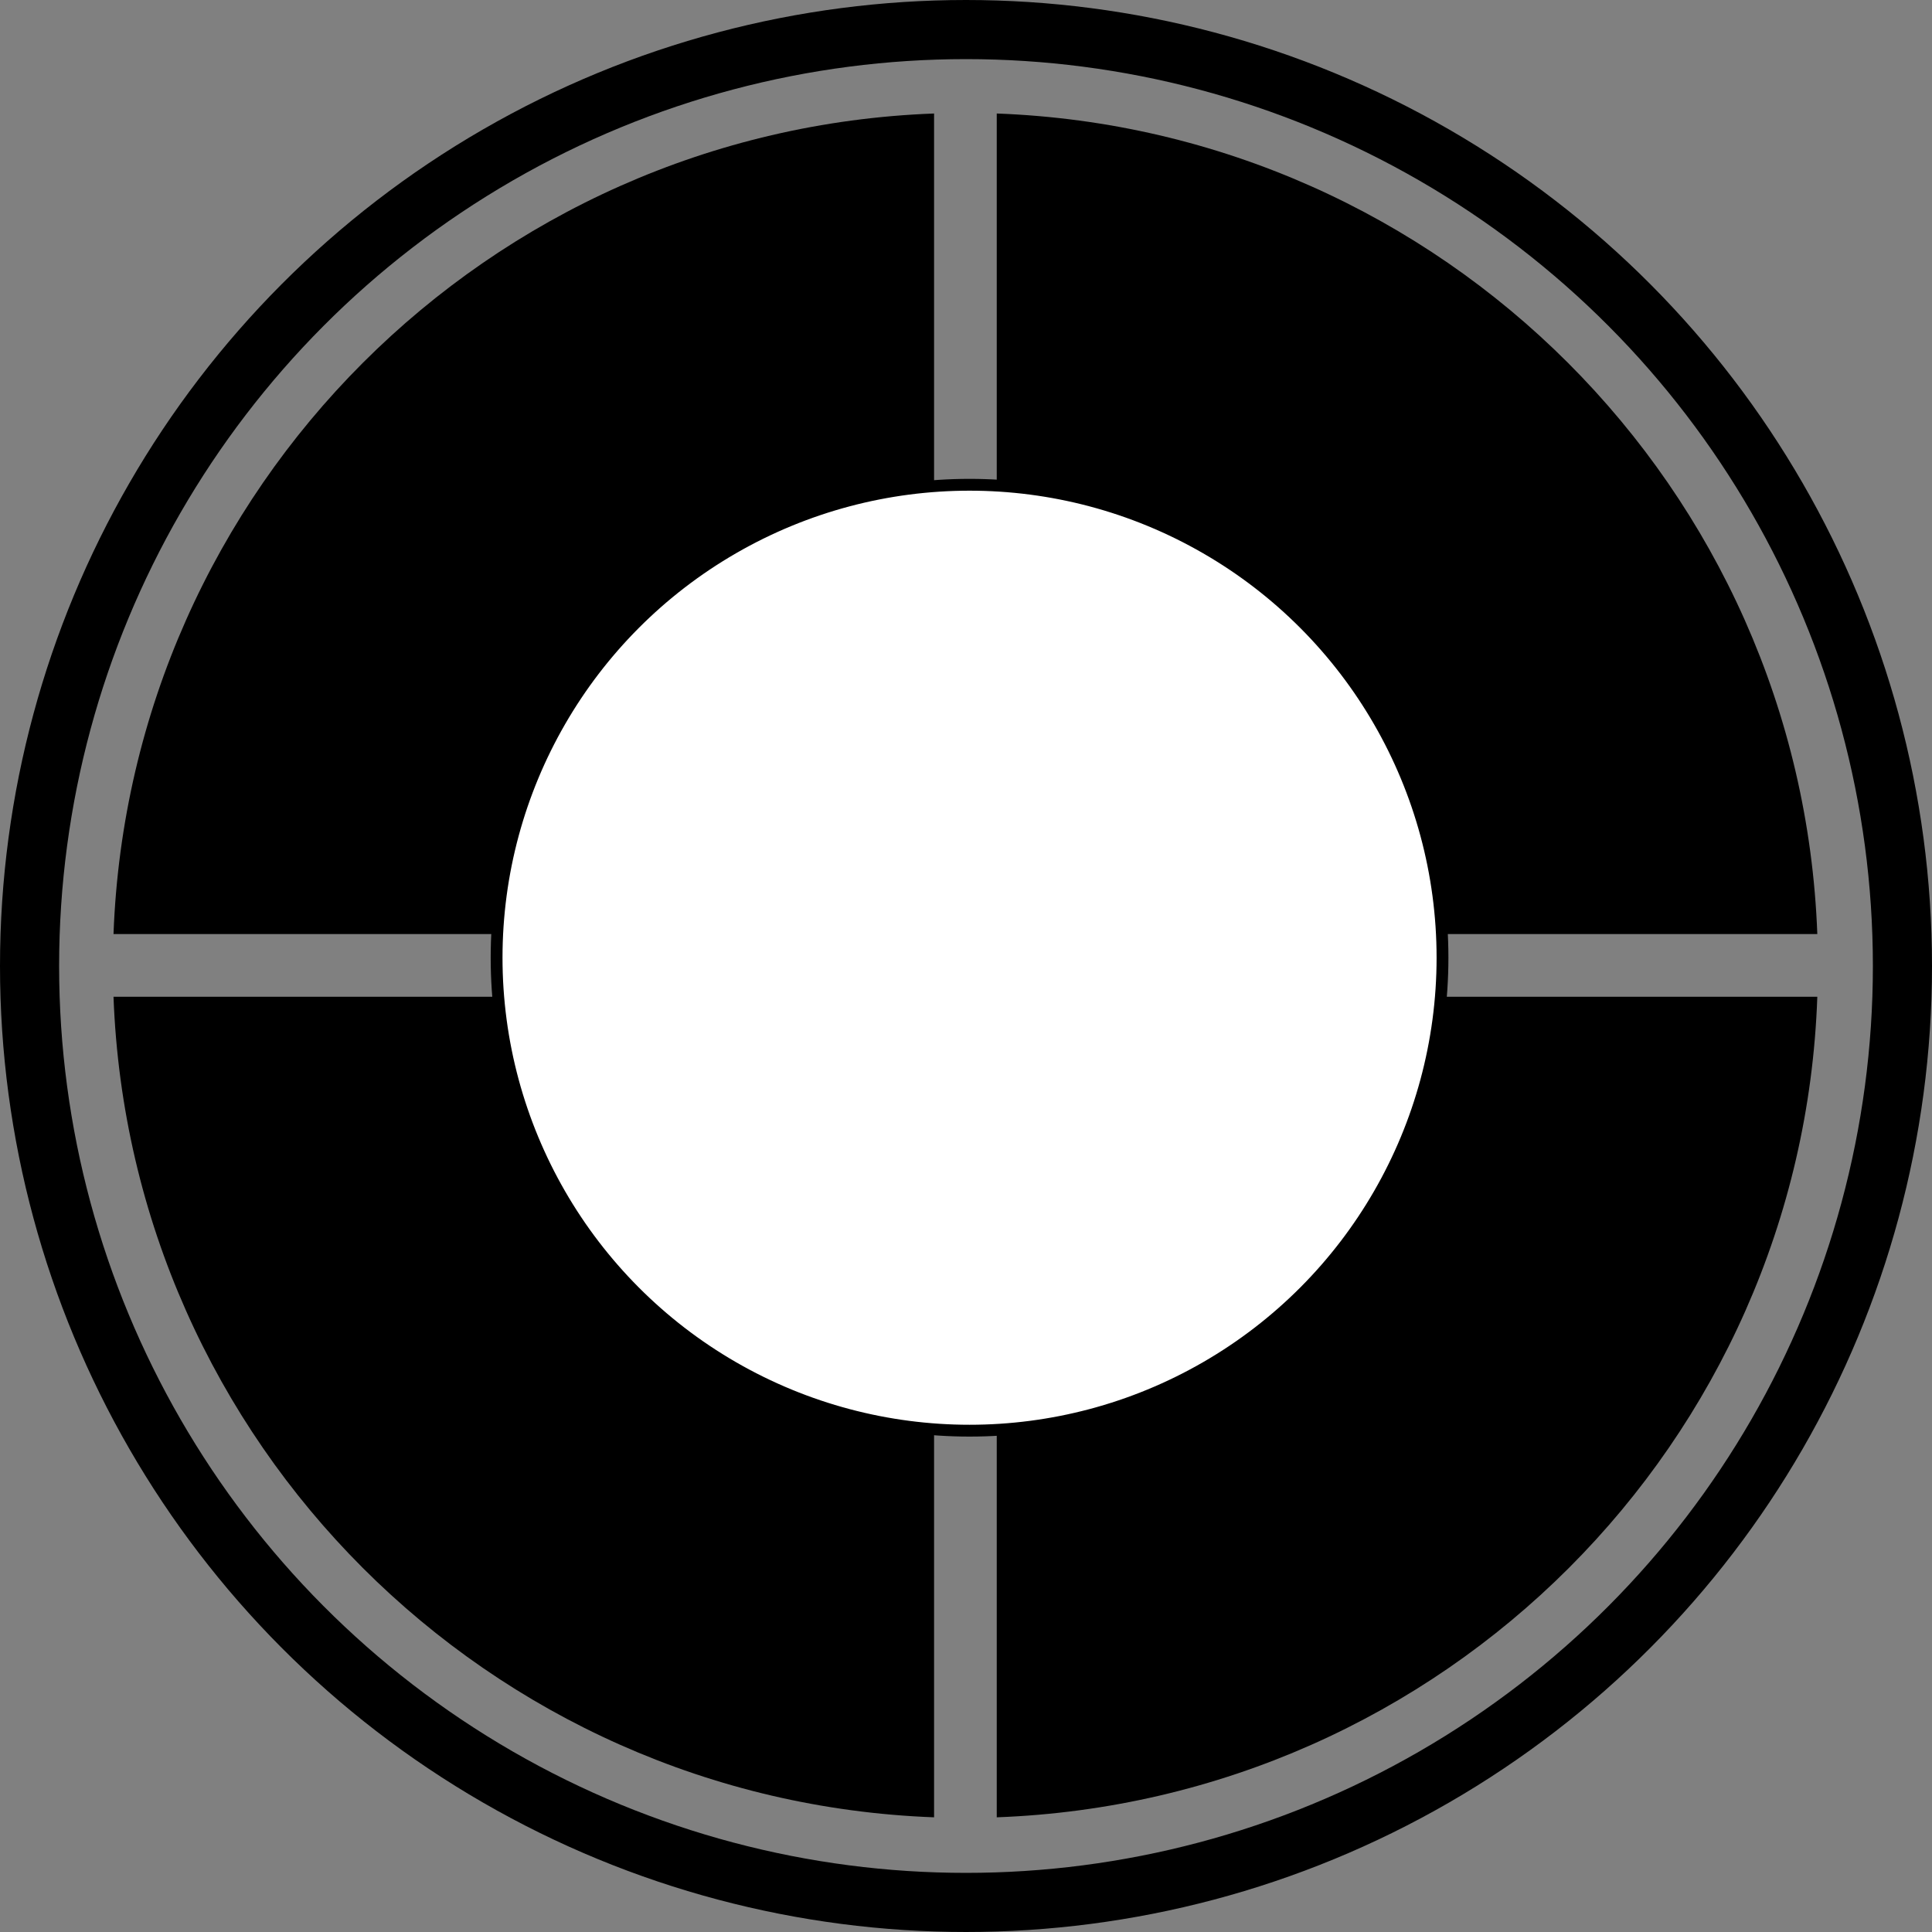 <?xml version="1.0" encoding="utf-8"?>
<!-- Generator: Adobe Illustrator 21.0.2, SVG Export Plug-In . SVG Version: 6.00 Build 0)  -->
<svg version="1.1" xmlns="http://www.w3.org/2000/svg" xmlns:xlink="http://www.w3.org/1999/xlink" x="0px" y="0px"
	 viewBox="0 0 163.4 163.4" style="enable-background:new 0 0 163.4 163.4;" xml:space="preserve">
<rect x="0" y="0" width="163.4" height="163.4" fill="#808080" stroke="none"/>
<style type="text/css">
	.st0{fill:none;stroke:#000000;stroke-width:5;stroke-miterlimit:10;}
	.st1{fill:#FFFFFF;stroke:#000000;stroke-miterlimit:10;}
</style>
<g id="Layer_1">
	<title>clock-12</title>
	<g id="Layer_2">
		<g id="Pz">
			<path d="M79,79V9.6C41.3,11,11,41.3,9.6,79H79z"/>
			<path d="M84.3,79h69.4c-1.4-37.7-31.7-68-69.4-69.4V79z"/>
			<path d="M79,84.3H9.6c1.4,37.7,31.7,68,69.4,69.4V84.3z"/>
			<path d="M84.3,84.3v69.4c37.8-1.4,68.1-31.7,69.4-69.4L84.3,84.3z"/>
			<circle class="st0" cx="81.7" cy="81.7" r="79.2"/>
		</g>
	</g>
</g>
<g id="Layer_2_1_">
	<circle class="st1" cx="82" cy="81" r="40"/>
</g>
</svg>
